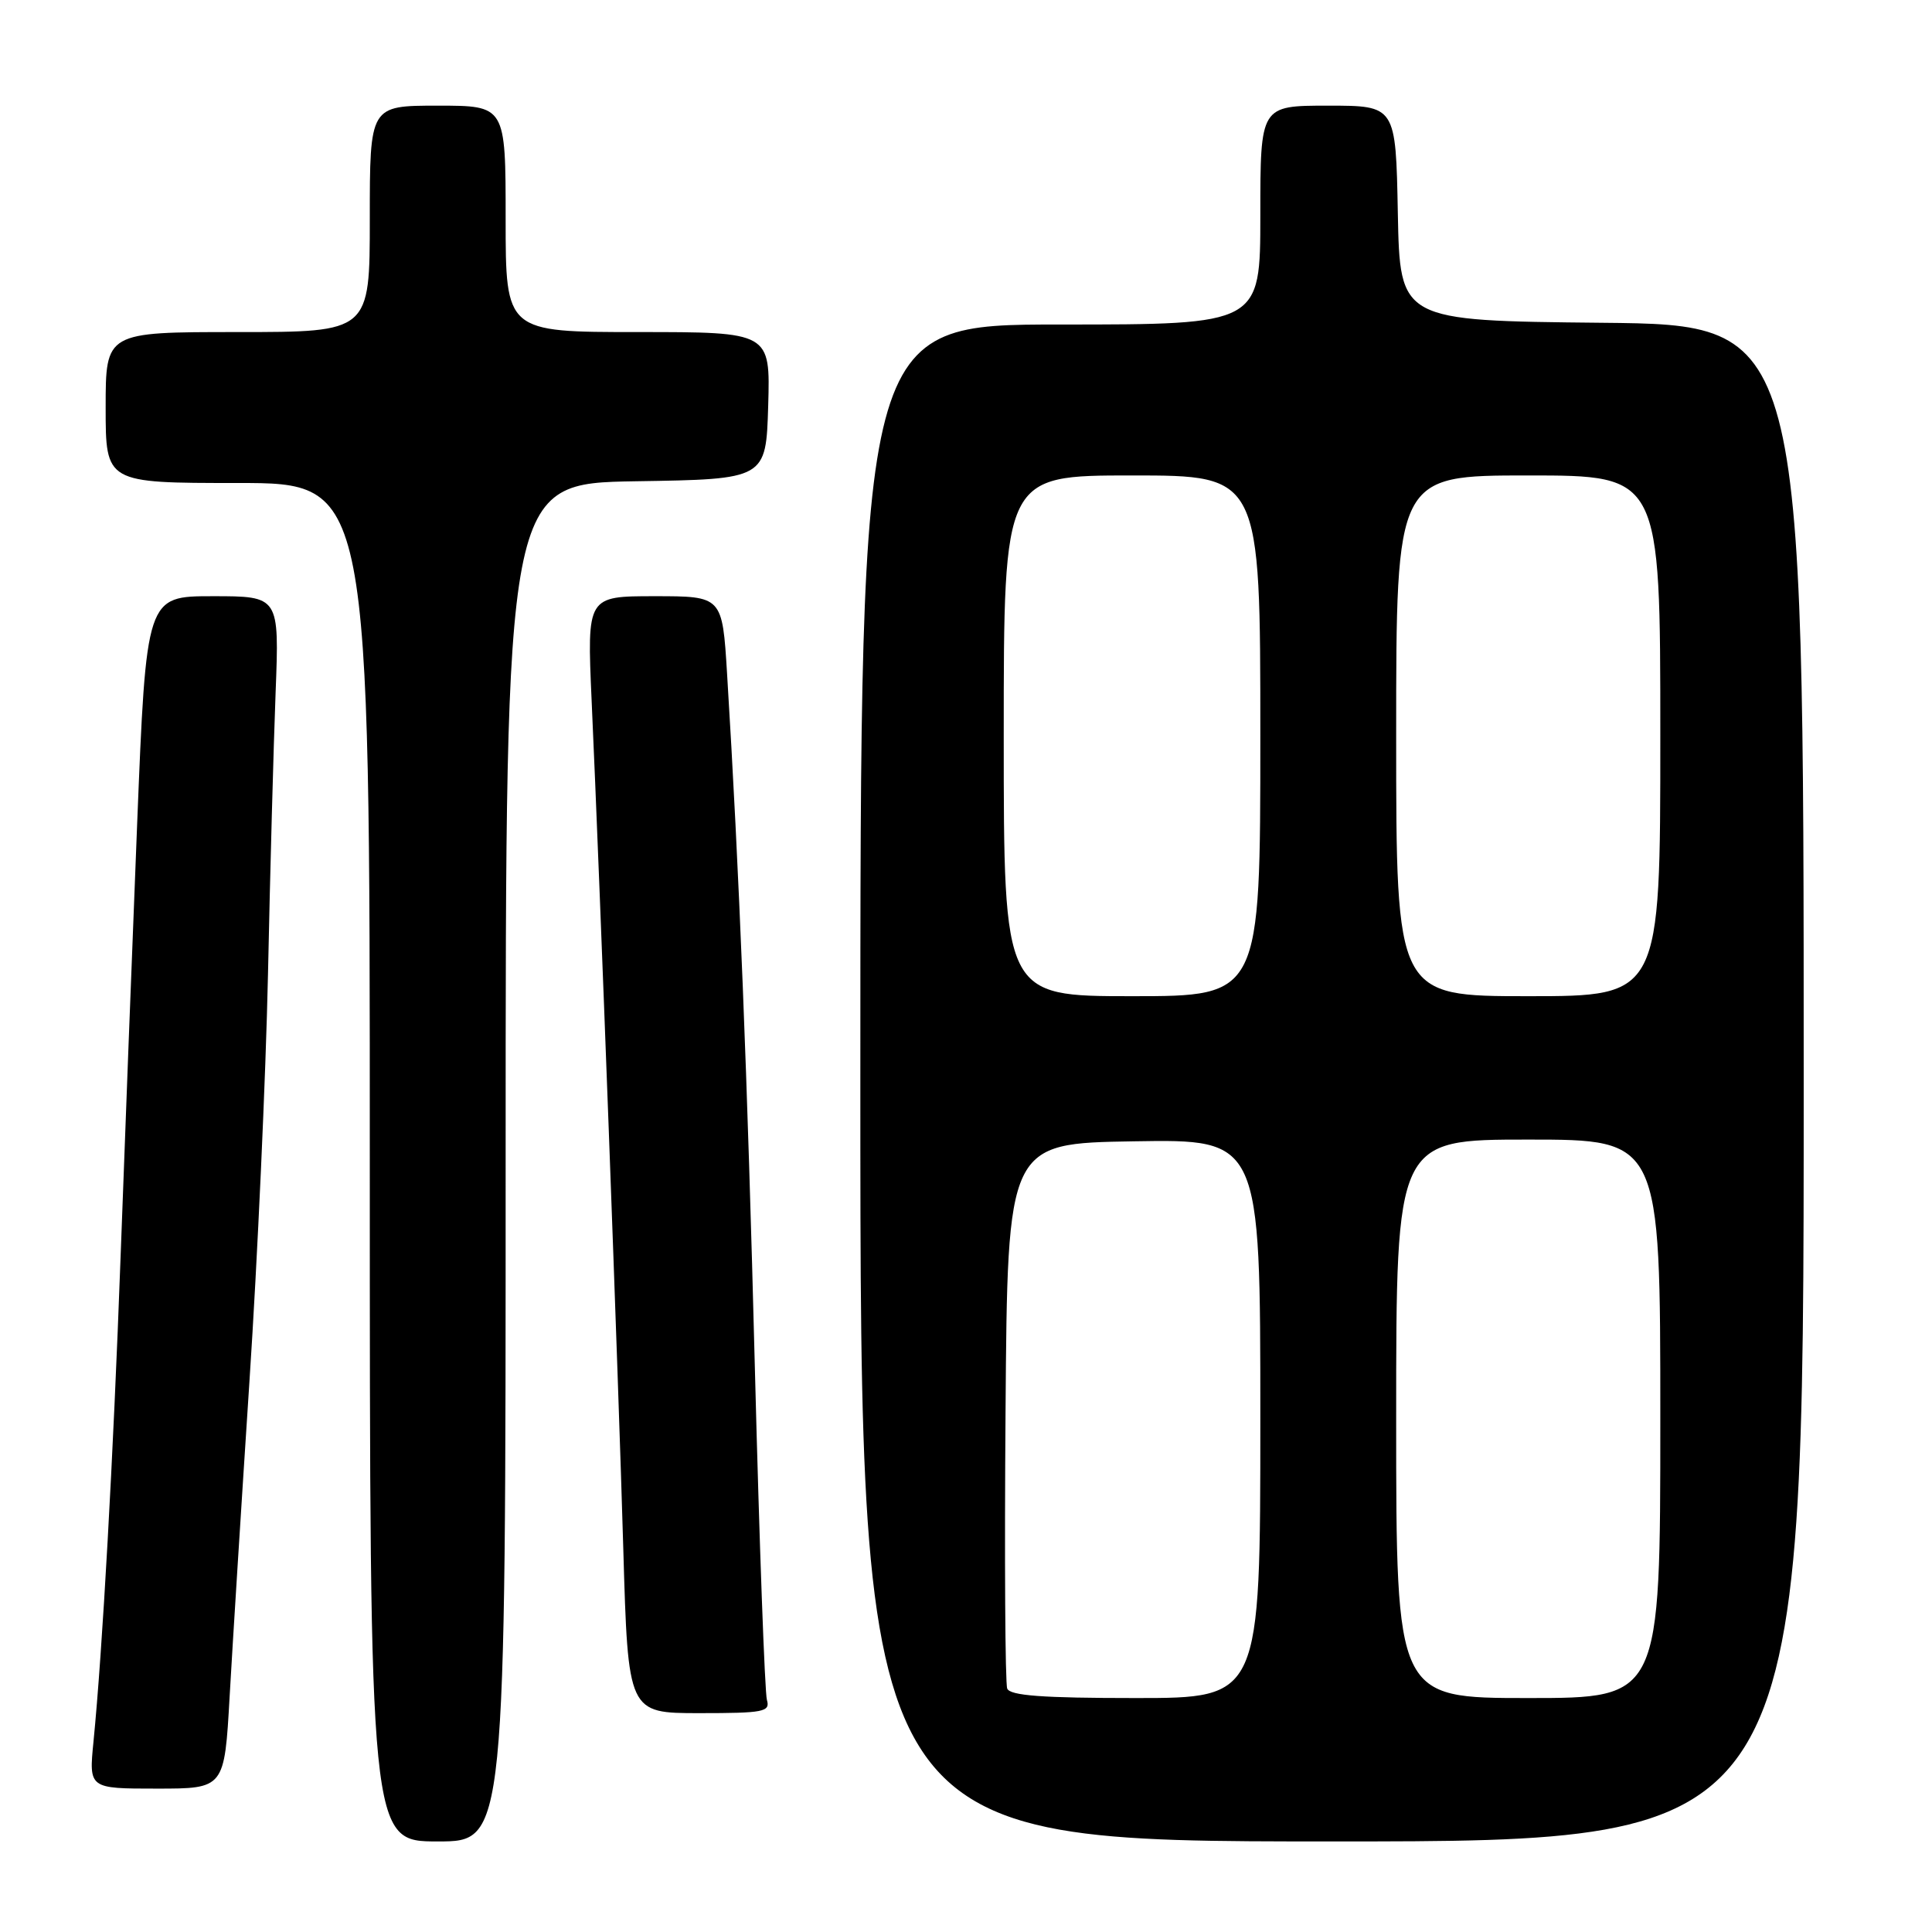 <?xml version="1.0" encoding="UTF-8" standalone="no"?>
<!DOCTYPE svg PUBLIC "-//W3C//DTD SVG 1.1//EN" "http://www.w3.org/Graphics/SVG/1.1/DTD/svg11.dtd" >
<svg xmlns="http://www.w3.org/2000/svg" xmlns:xlink="http://www.w3.org/1999/xlink" version="1.1" viewBox="0 0 256 256">
 <g >
 <path fill="currentColor"
d=" M 67.00 154.02 C 67.00 64.05 67.00 64.05 84.25 63.77 C 101.50 63.50 101.50 63.50 101.79 53.75 C 102.07 44.00 102.07 44.00 84.54 44.00 C 67.00 44.00 67.00 44.00 67.00 29.00 C 67.00 14.00 67.00 14.00 58.00 14.00 C 49.00 14.00 49.00 14.00 49.00 29.00 C 49.00 44.00 49.00 44.00 31.50 44.00 C 14.00 44.00 14.00 44.00 14.00 54.00 C 14.00 64.00 14.00 64.00 31.50 64.00 C 49.00 64.00 49.00 64.00 49.00 154.00 C 49.00 244.00 49.00 244.00 58.00 244.00 C 67.00 244.00 67.00 244.00 67.00 154.02 Z  M 239.00 143.52 C 239.00 43.03 239.00 43.03 212.25 42.77 C 185.50 42.50 185.50 42.50 185.22 28.25 C 184.95 14.00 184.95 14.00 175.97 14.00 C 167.00 14.00 167.00 14.00 167.00 28.50 C 167.00 43.00 167.00 43.00 140.50 43.00 C 114.00 43.00 114.00 43.00 114.00 143.50 C 114.00 244.00 114.00 244.00 176.50 244.00 C 239.00 244.00 239.00 244.00 239.00 143.52 Z  M 30.43 224.75 C 30.81 218.01 31.99 199.27 33.05 183.09 C 34.12 166.92 35.22 142.62 35.51 129.09 C 35.79 115.57 36.25 98.76 36.52 91.75 C 37.01 79.00 37.01 79.00 28.19 79.00 C 19.38 79.00 19.38 79.00 18.17 109.25 C 17.51 125.89 16.52 151.65 15.98 166.50 C 15.00 193.35 13.57 218.81 12.39 230.75 C 11.77 237.00 11.77 237.00 20.76 237.00 C 29.74 237.00 29.74 237.00 30.43 224.75 Z  M 101.62 225.25 C 101.34 224.29 100.62 204.60 100.03 181.50 C 99.05 142.76 97.94 115.21 96.34 89.25 C 95.71 79.00 95.71 79.00 86.74 79.00 C 77.78 79.00 77.78 79.00 78.39 92.75 C 79.50 117.18 81.95 182.89 82.59 205.25 C 83.22 227.00 83.22 227.00 92.68 227.00 C 101.21 227.00 102.08 226.83 101.62 225.25 Z  M 133.46 223.74 C 133.19 223.05 133.09 206.52 133.24 186.99 C 133.50 151.50 133.50 151.50 150.25 151.23 C 167.00 150.95 167.00 150.95 167.00 187.98 C 167.00 225.00 167.00 225.00 150.47 225.00 C 138.13 225.00 133.82 224.68 133.46 223.74 Z  M 185.00 188.00 C 185.00 151.00 185.00 151.00 202.50 151.00 C 220.00 151.00 220.00 151.00 220.00 188.00 C 220.00 225.00 220.00 225.00 202.50 225.00 C 185.00 225.00 185.00 225.00 185.00 188.00 Z  M 133.00 97.50 C 133.00 63.00 133.00 63.00 150.00 63.00 C 167.00 63.00 167.00 63.00 167.00 97.50 C 167.00 132.00 167.00 132.00 150.00 132.00 C 133.00 132.00 133.00 132.00 133.00 97.50 Z  M 185.00 97.50 C 185.00 63.00 185.00 63.00 202.50 63.00 C 220.00 63.00 220.00 63.00 220.00 97.50 C 220.00 132.00 220.00 132.00 202.50 132.00 C 185.00 132.00 185.00 132.00 185.00 97.50 Z "/>
</g>
</svg>